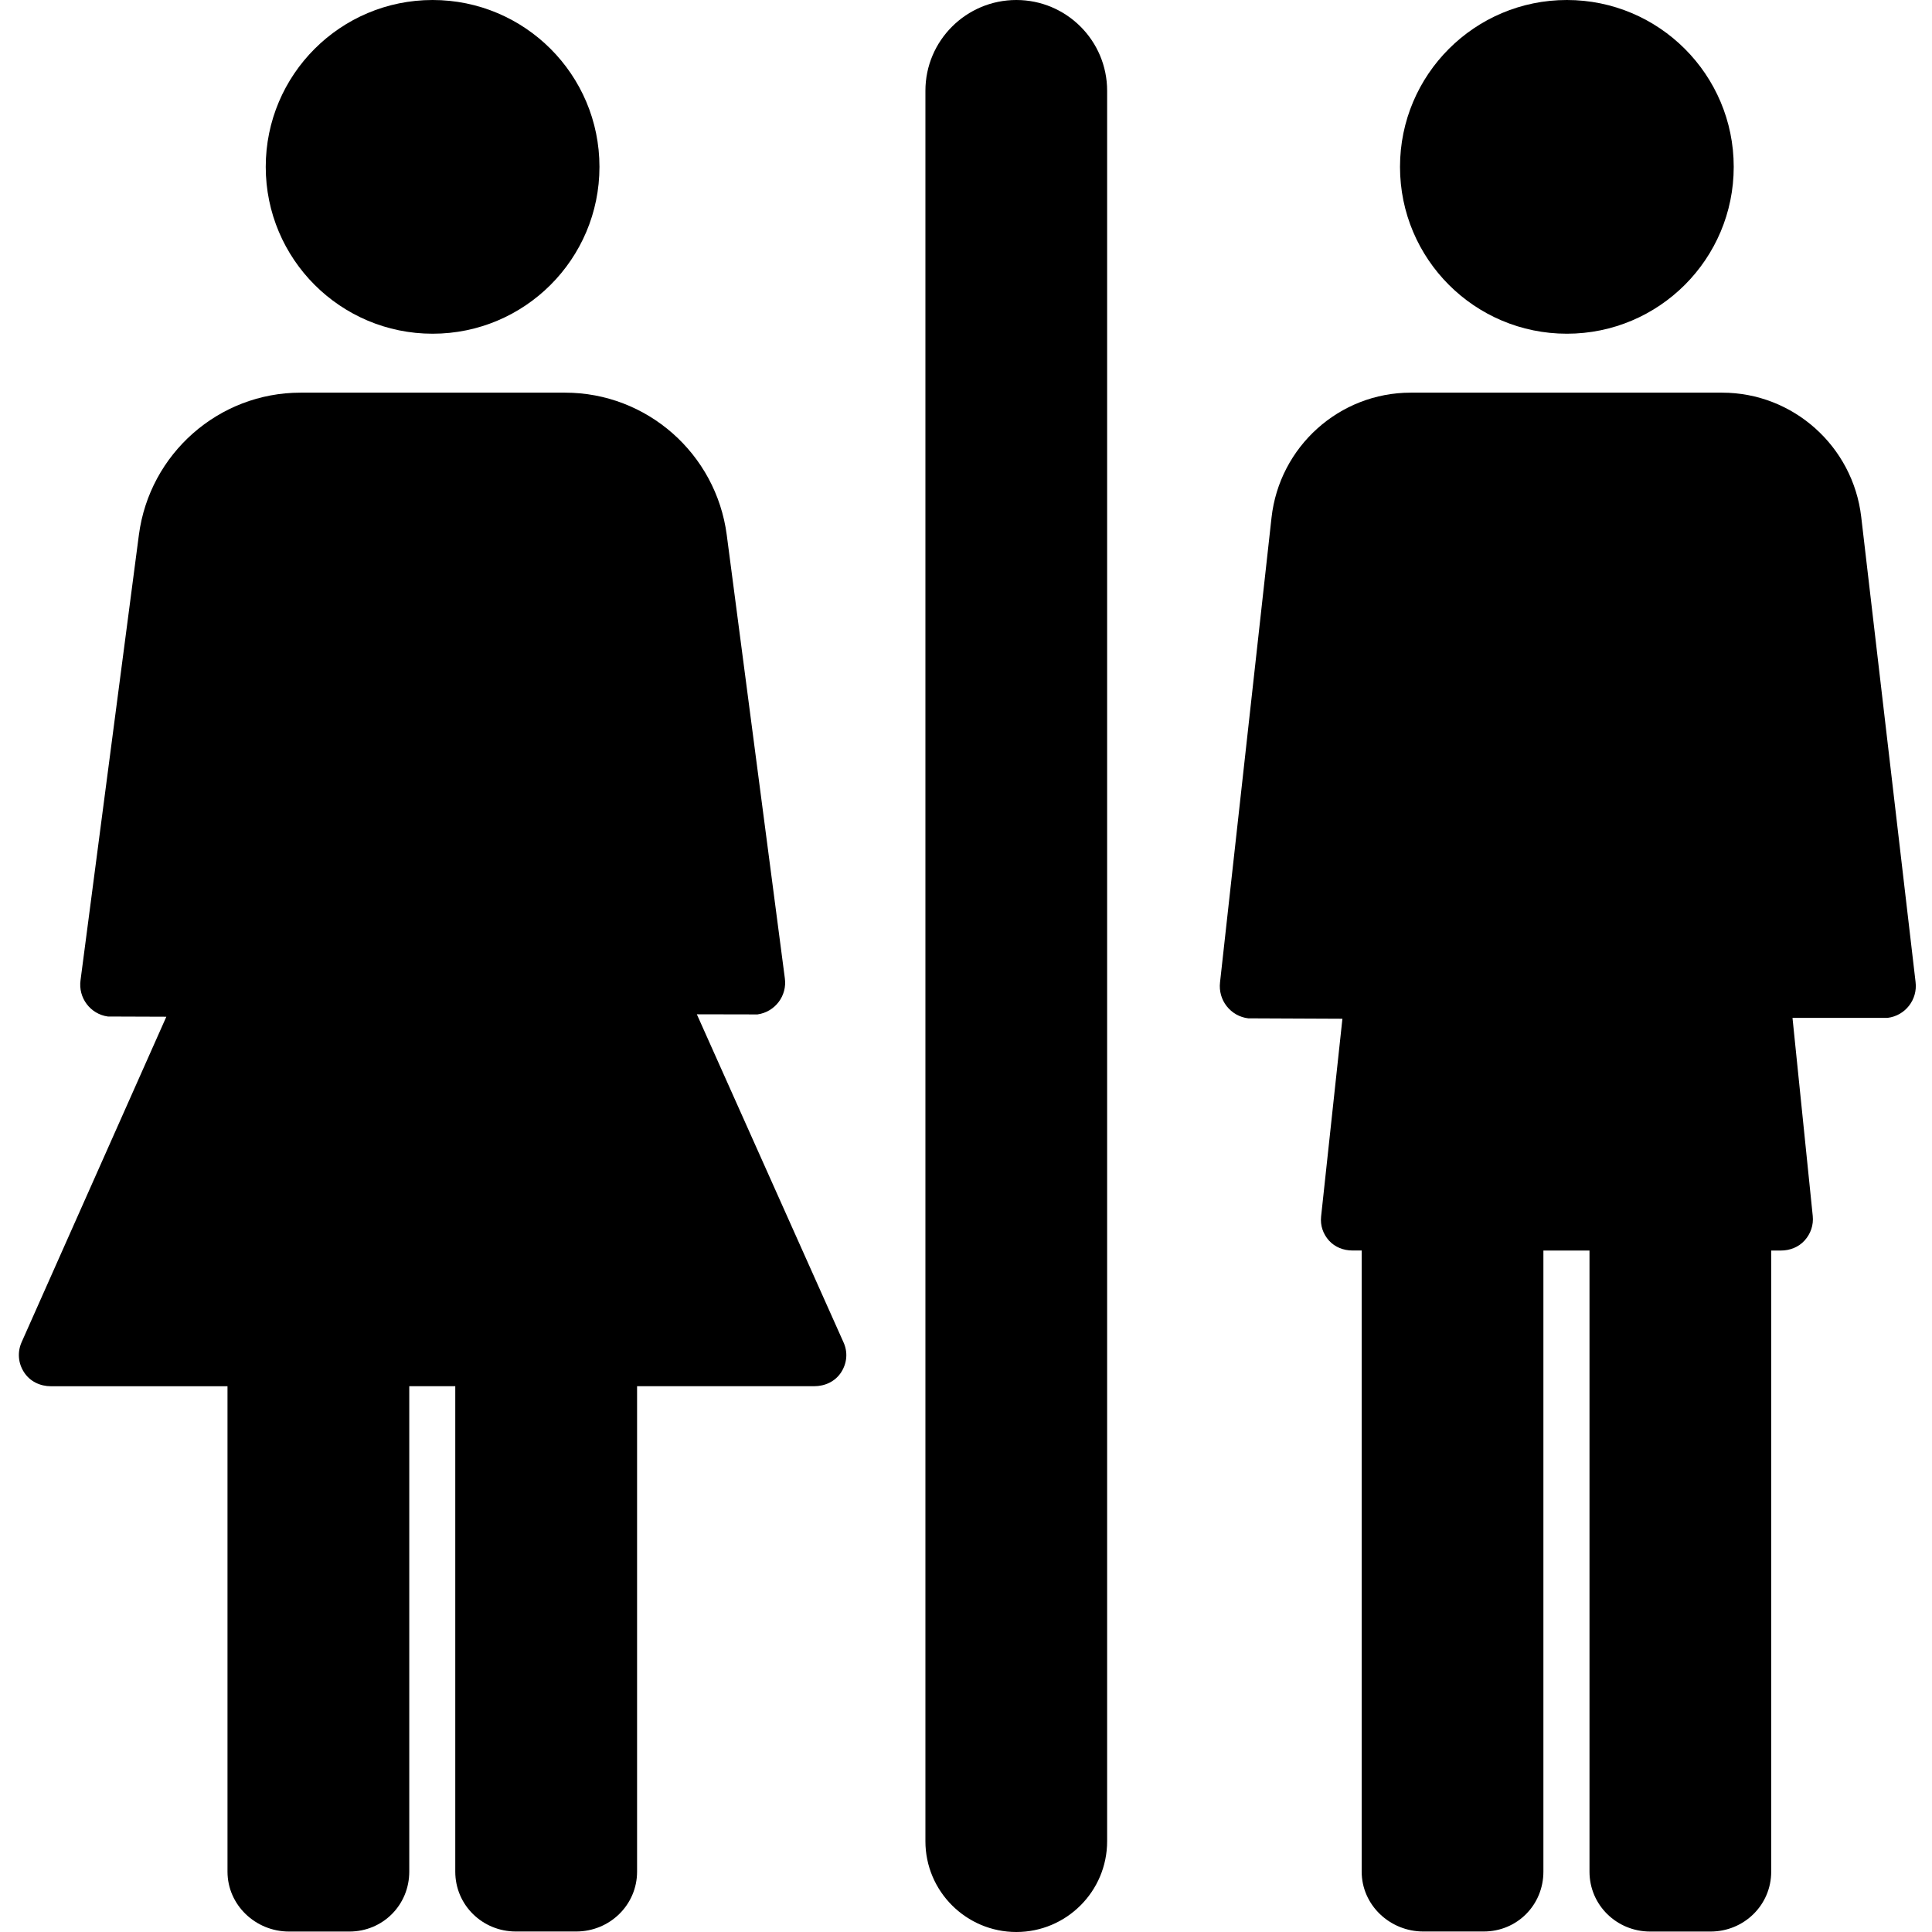 <svg xmlns="http://www.w3.org/2000/svg" viewBox="0 0 512 512"><path d="M269.34 0C256.057 0 245.244 10.768 245.244 24.051L245.244 487.949C245.244 501.22 256.057 512 269.34 512 282.6 512 293.402 501.243 293.402 487.949L293.402 24.051C293.402 10.78 282.622 0 269.34 0zM507.646 260.255L493.24 136.963C491.049 118.263 475.196 104.058 456.374 104.058L373.853 104.058C354.942 104.058 339.045 118.386 336.965 137.197L323.315 260.377C323.059 262.613 323.693 264.894 325.106 266.674 326.497 268.443 328.555 269.611 330.802 269.867L355.754 269.978 350.103 322.407C349.858 324.777 350.614 326.99 352.194 328.77 353.796 330.528 356.065 331.396 358.435 331.396L360.86 331.396 360.86 496.003C360.86 504.847 368.324 511.866 377.179 511.866L393.21 511.866C402.042 511.866 409.017 504.847 409.017 496.003L409.017 331.407 421.232 331.407 421.232 496.014C421.232 504.858 428.452 511.878 437.296 511.878L453.315 511.878C462.181 511.878 469.389 504.858 469.389 496.014L469.389 331.407 471.937 331.407C474.34 331.407 476.643 330.517 478.256 328.726 479.869 326.935 480.647 324.61 480.392 322.207L475.03 269.755 500.237 269.744C504.899 269.177 508.225 264.916 507.646 260.255z"/><circle cx="415.236" cy="44.219" r="44.219"/><circle cx="114.644" cy="44.219" r="44.219"/><path d="M 184.672 268.799 L 200.747 268.832 C 205.397 268.176 208.645 263.882 207.989 259.232 L 192.592 141.736 C 189.756 120.232 171.445 104.058 149.752 104.058 L 79.647 104.058 C 57.954 104.058 39.632 120.232 36.807 141.747 L 21.344 259.754 C 20.687 264.404 23.924 268.754 28.597 269.388 L 44.082 269.444 L 5.725 355.702 C 4.568 358.328 4.802 361.265 6.381 363.679 C 7.95 366.104 10.642 367.372 13.523 367.372 L 60.29 367.372 L 60.29 496.003 C 60.29 504.847 67.721 511.878 76.576 511.878 L 92.595 511.878 C 101.45 511.878 108.459 504.847 108.459 496.003 L 108.459 367.361 L 120.651 367.361 L 120.651 496.003 C 120.651 504.847 127.837 511.866 136.692 511.866 L 152.712 511.866 C 161.567 511.866 168.831 504.847 168.831 496.003 L 168.831 367.361 L 215.753 367.361 C 218.646 367.361 221.327 366.104 222.906 363.69 C 224.475 361.253 224.731 358.361 223.541 355.736 L 184.672 268.799 Z"/></svg>